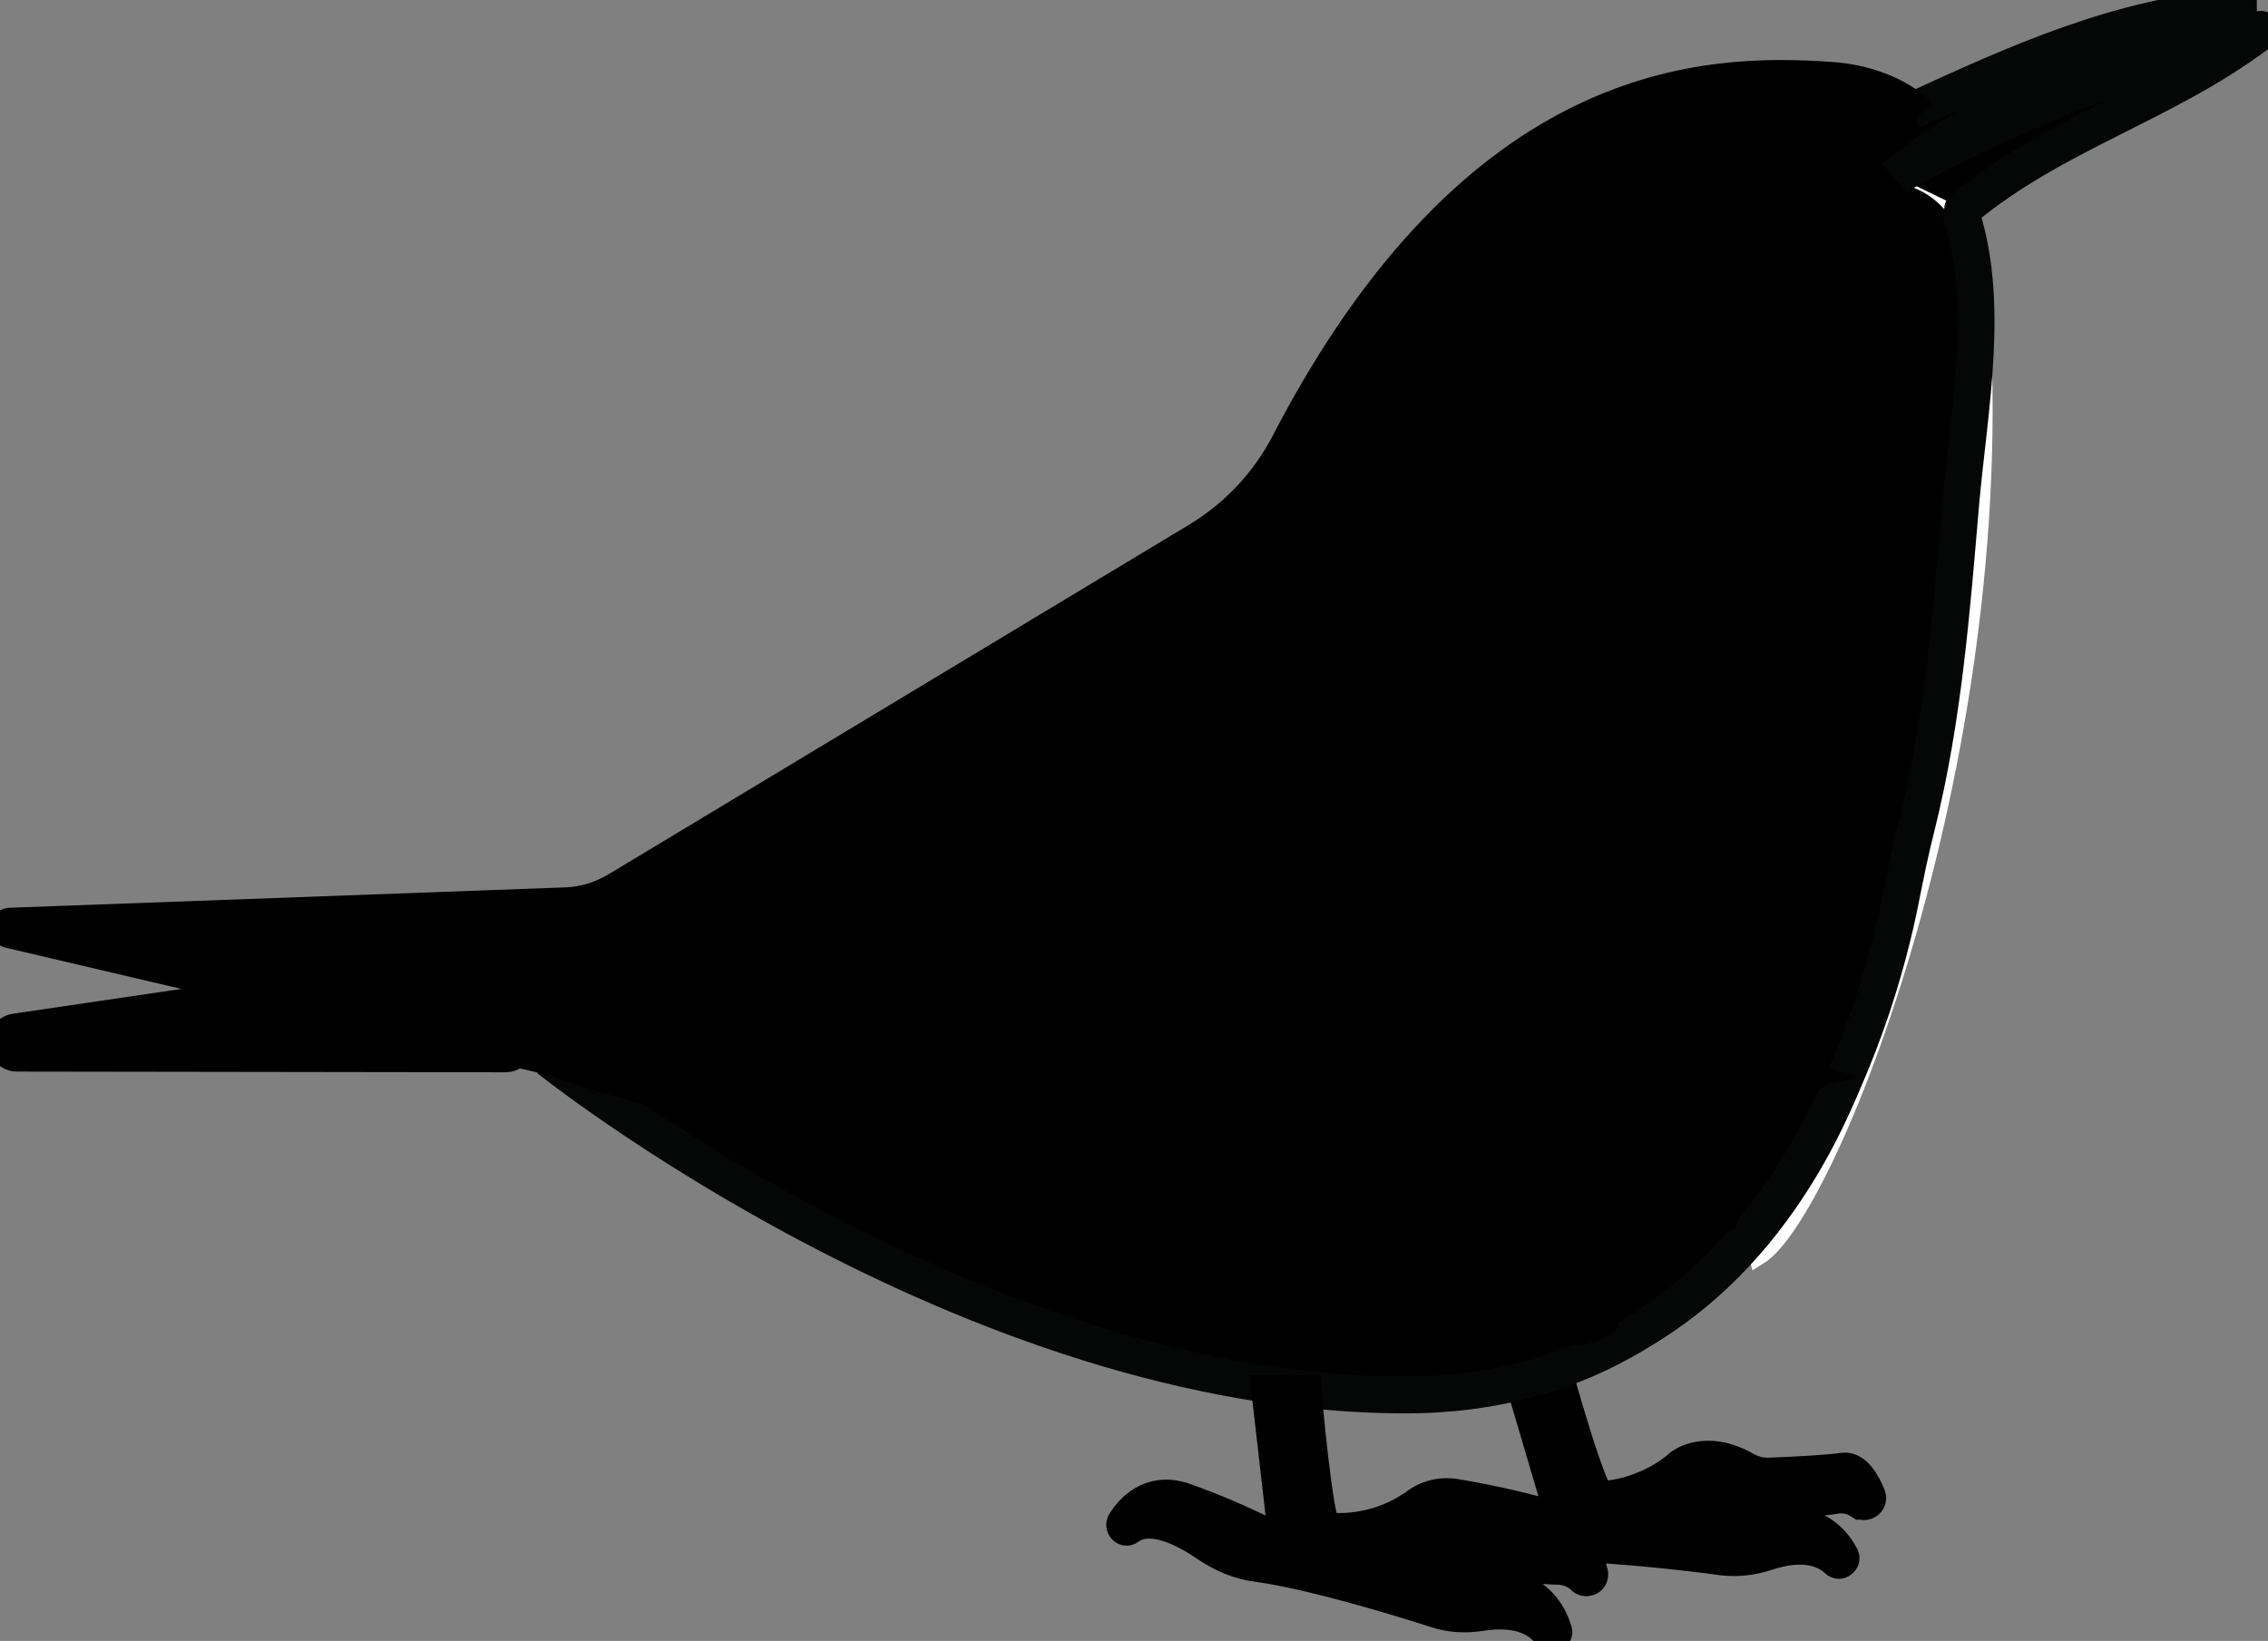 <svg width="123" height="89" viewBox="0 0 123 89" fill="none" xmlns="http://www.w3.org/2000/svg">
<rect x="0" y="0" width="123" height="89" fill="#808080" stroke="none"/>
<g clip-path="url(#clip0_1214_4161)">
<path d="M84.027 74.09C84.027 74.09 85.825 80.589 86.36 80.742C86.895 80.895 89.228 80.513 90.911 79.022C90.911 79.022 92.174 77.99 94.277 79.175C94.736 79.442 95.233 79.557 95.73 79.519C96.916 79.481 99.02 79.366 99.67 79.251C100.243 79.175 100.702 79.978 100.97 80.628C101.008 80.742 100.97 80.857 100.855 80.895C100.779 80.933 100.741 80.933 100.664 80.857C100.205 80.551 99.67 80.436 99.134 80.551C97.719 80.781 94.545 80.589 94.545 80.589C94.545 80.589 89.42 80.475 88.502 82.08C88.502 82.08 91.485 82.539 93.397 82.233C95.157 81.927 98.293 81.43 99.555 83.877C99.593 83.915 99.555 83.992 99.517 84.03C99.478 84.03 99.44 84.03 99.402 84.03C98.828 83.495 97.643 82.883 95.424 83.648C94.698 83.877 93.933 83.954 93.206 83.877C90.988 83.571 86.207 83.036 83.147 83.112C82.191 83.151 81.235 82.96 80.394 82.577C79.055 81.966 77.028 81.354 75.881 82.424C75.842 82.463 75.766 82.463 75.728 82.424C75.689 82.386 75.689 82.348 75.728 82.31C76.148 81.163 77.334 80.436 78.596 80.628C80.661 80.972 82.688 81.43 84.639 82.042L82.382 74.396L84.027 74.09Z" fill="black"/>
<path d="M84.333 74.625C84.333 74.625 86.131 81.125 86.666 81.278C87.201 81.43 89.534 81.048 91.217 79.557C91.217 79.557 92.48 78.525 94.583 79.71C95.042 79.978 95.539 80.092 96.036 80.054C97.222 80.016 99.326 79.901 99.976 79.787C100.549 79.71 101.008 80.513 101.276 81.163C101.314 81.278 101.276 81.392 101.161 81.43C101.085 81.469 101.047 81.43 100.97 81.43C100.511 81.125 99.976 81.01 99.44 81.125C98.025 81.354 94.851 81.163 94.851 81.163C94.851 81.163 89.726 81.048 88.77 82.654C88.77 82.654 91.753 83.112 93.665 82.807C95.424 82.501 98.561 82.004 99.823 84.451C99.861 84.489 99.861 84.565 99.784 84.603C99.746 84.642 99.708 84.642 99.67 84.603C99.096 84.068 97.91 83.457 95.692 84.221C94.966 84.451 94.201 84.527 93.474 84.451C91.256 84.145 86.475 83.609 83.415 83.686C82.459 83.724 81.541 83.533 80.661 83.151C79.323 82.539 77.296 81.927 76.148 82.998C76.11 83.036 76.034 83.036 75.995 82.998C75.957 82.96 75.957 82.921 75.995 82.883C76.416 81.736 77.602 81.01 78.864 81.201C80.929 81.545 82.956 82.004 84.907 82.616L82.65 74.969L84.333 74.625Z" fill="black" stroke="black" stroke-width="2" stroke-miterlimit="10"/>
<path d="M29.182 56.772L1.645 56.695L18.129 54.211L29.182 56.772Z" fill="black"/>
<path d="M27.423 56.657L0.918 56.619C0.88 56.619 0.841 56.581 0.841 56.542C0.841 56.504 0.88 56.466 0.918 56.466L16.752 54.134H16.79L27.423 56.504C27.461 56.504 27.499 56.542 27.499 56.581C27.499 56.619 27.461 56.657 27.423 56.657Z" fill="black" stroke="black" stroke-width="3" stroke-miterlimit="10"/>
<path d="M107.166 14.145C109.729 39.148 99.287 65.718 95.348 68.126L83.606 25.767C83.606 25.767 86.054 11.813 101.582 9.481C104.489 9.022 106.86 11.24 107.166 14.145Z" fill="black" stroke="white" stroke-miterlimit="10"/>
<path d="M83.759 25.652L29.182 57.231C29.182 57.231 52.397 76.384 76.34 76.384C100.282 76.384 103.38 50.082 103.38 50.082L83.759 25.652Z" fill="black"/>
<path d="M100.243 4.549C94.009 3.632 80.394 4.588 69.876 24.888C68.882 26.838 67.313 28.482 65.439 29.628L33.427 48.897C32.662 49.355 31.821 49.623 30.941 49.661L0.88 50.77C0.803 50.77 0.727 50.808 0.727 50.884C0.727 50.961 0.765 51.037 0.841 51.037L29.182 57.039C29.182 57.039 54.463 61.13 80.126 38.689C81.388 37.58 82.191 36.089 82.421 34.445L83.109 29.628C83.683 25.5 85.442 21.6 88.196 18.427C89.343 17.089 90.988 16.248 92.747 16.057L93.512 15.98C95.424 15.751 97.222 14.948 98.637 13.648L104.795 7.952C103.953 6.117 102.232 4.817 100.243 4.549Z" fill="black"/>
<path d="M98.599 8.908C98.599 8.908 111.258 2.485 117.378 0.573C118.755 0.153 120.208 0.153 121.547 0.535C121.547 0.535 107.434 5.582 102.653 9.863L98.599 8.908Z" fill="black"/>
<path d="M107.663 7.226C111.488 4.932 119.864 1.147 122.579 1.415C122.579 1.415 107.816 9.558 106.439 11.316L103.456 9.863L103.38 9.137C104.909 8.755 106.363 8.105 107.663 7.226Z" fill="black"/>
<path d="M102.653 9.94C102.653 9.94 84.448 2.294 77.755 18.962C77.755 18.962 83.492 12.004 102.653 9.94Z" fill="black"/>
<path d="M102.653 9.863C102.653 9.863 84.142 10.934 77.755 18.962C77.755 18.962 91.791 18.618 102.653 9.863Z" fill="black"/>
<path d="M91.37 14.833C93.187 14.833 94.659 13.361 94.659 11.546C94.659 9.73 93.187 8.258 91.37 8.258C89.554 8.258 88.081 9.73 88.081 11.546C88.081 13.361 89.554 14.833 91.37 14.833Z" fill="black"/>
<path d="M91.485 14.03C92.921 14.03 94.086 12.867 94.086 11.431C94.086 9.995 92.921 8.831 91.485 8.831C90.049 8.831 88.884 9.995 88.884 11.431C88.884 12.867 90.049 14.03 91.485 14.03Z" fill="black"/>
<path d="M91.753 14.91C93.612 14.91 95.118 13.404 95.118 11.546C95.118 9.688 93.612 8.181 91.753 8.181C89.894 8.181 88.387 9.688 88.387 11.546C88.387 13.404 89.894 14.91 91.753 14.91Z" fill="black" stroke="black" stroke-width="2" stroke-miterlimit="10"/>
<path d="M92.365 11.546C92.766 11.546 93.091 11.22 93.091 10.819C93.091 10.418 92.766 10.093 92.365 10.093C91.963 10.093 91.638 10.418 91.638 10.819C91.638 11.22 91.963 11.546 92.365 11.546Z" fill="black"/>
<path d="M77.64 34.981C81.006 35.134 83.836 37.619 84.448 40.945C85.251 45.341 85.48 49.852 83.492 53.752C81.541 57.575 77.716 60.174 73.624 61.474C69.532 62.774 65.172 62.85 60.888 62.698C50.103 62.315 39.47 60.366 29.258 56.925C41.956 50.005 54.425 42.894 67.581 36.93C70.717 35.554 74.198 34.904 77.64 34.981Z" fill="black"/>
<path d="M76.148 33.375C79.514 33.528 82.344 36.013 82.956 39.339C83.759 43.735 83.989 48.247 82 52.146C80.049 55.969 76.225 58.569 72.132 59.869C68.04 61.168 63.68 61.245 59.397 61.092C48.611 60.71 37.978 58.76 27.767 55.319C40.465 48.4 52.933 41.289 66.128 35.325C69.226 33.949 72.668 33.26 76.148 33.375Z" fill="black"/>
<path d="M31.132 49.929C30.712 50.12 30.367 50.234 29.985 50.388L29.45 50.617C29.258 50.693 29.105 50.77 28.914 50.846C28.532 50.999 28.188 51.037 28.264 51.458C28.302 51.649 28.417 51.802 28.57 51.878C28.723 51.993 28.914 52.07 29.105 52.108L29.679 52.261L29.067 52.452C28.685 52.567 28.34 52.796 28.035 53.064C27.767 53.331 27.537 53.637 27.346 53.981C27.193 54.325 27.078 54.708 27.04 55.09C27.002 55.51 27.04 55.931 27.155 56.351L27.078 56.39C26.734 56.045 26.466 55.625 26.39 55.128C26.313 54.631 26.352 54.096 26.543 53.637C26.772 53.178 27.117 52.796 27.537 52.528C27.958 52.261 28.455 52.146 28.952 52.146L28.914 52.49C28.493 52.299 28.149 51.993 27.958 51.573C27.92 51.458 27.881 51.305 27.92 51.19C27.92 51.037 27.996 50.923 28.073 50.808C28.226 50.617 28.417 50.464 28.608 50.349C28.799 50.234 28.991 50.12 29.22 50.082C29.411 50.005 29.641 49.967 29.832 49.929C30.253 49.852 30.712 49.852 31.132 49.929Z" fill="black"/>
<path d="M25.816 50.12C25.472 50.273 25.128 50.388 24.822 50.502C24.516 50.617 24.21 50.77 23.904 50.846C23.598 50.923 23.292 51.037 23.177 51.305C23.139 51.42 23.139 51.573 23.254 51.687C23.33 51.802 23.483 51.84 23.598 51.802L23.674 52.146C23.33 52.337 23.024 52.567 22.718 52.758C22.451 52.949 22.221 53.178 22.03 53.484C21.877 53.714 21.762 54.019 21.8 54.287C21.839 54.631 22.03 54.937 22.336 55.09V55.166C21.839 55.205 21.418 54.899 21.227 54.44C21.035 53.981 21.074 53.446 21.38 53.025C21.647 52.643 21.992 52.337 22.412 52.146C22.795 51.993 23.177 51.878 23.598 51.802L23.674 52.146C23.254 52.146 22.91 51.802 22.91 51.381C22.91 51.343 22.91 51.305 22.91 51.267C22.986 50.846 23.254 50.464 23.636 50.273C23.98 50.082 24.325 49.967 24.707 49.929C25.09 49.891 25.472 49.929 25.816 50.043V50.12Z" fill="black"/>
<path d="M19.238 50.349C19.047 50.502 18.817 50.655 18.588 50.77C18.396 50.884 18.244 50.999 18.052 51.076C17.861 51.152 17.631 51.343 17.708 51.573C17.785 51.802 17.976 51.955 18.09 51.917L19.314 51.496L18.09 52.452C17.976 52.528 17.861 52.643 17.785 52.796C17.708 52.911 17.67 53.064 17.631 53.178C17.593 53.331 17.593 53.484 17.593 53.637C17.631 53.828 17.67 54.019 17.785 54.211L17.746 54.287C17.479 54.249 17.249 54.134 17.096 53.905C16.905 53.675 16.828 53.408 16.867 53.102C16.905 52.796 17.02 52.528 17.211 52.337C17.402 52.108 17.67 51.993 17.938 51.955V52.49C17.785 52.414 17.67 52.261 17.593 52.07C17.555 51.917 17.517 51.764 17.479 51.611C17.44 51.305 17.517 50.999 17.631 50.693C17.785 50.426 18.09 50.234 18.396 50.196C18.664 50.158 18.97 50.196 19.238 50.273V50.349Z" fill="black"/>
<path d="M13.157 50.617C13.004 50.731 12.851 50.808 12.698 50.923C12.583 50.999 12.507 51.076 12.43 51.114C12.354 51.152 12.201 51.19 12.162 51.305C12.124 51.42 12.277 51.573 12.392 51.496L12.43 51.84C12.277 51.955 12.162 52.07 12.009 52.184C11.933 52.261 11.895 52.337 11.856 52.414C11.856 52.452 11.78 52.452 11.818 52.605C11.895 52.758 12.009 52.911 12.124 53.064L12.086 53.14C11.856 53.217 11.589 53.217 11.397 53.102C11.091 52.911 10.938 52.567 11.053 52.222C11.13 51.955 11.359 51.725 11.627 51.611C11.856 51.534 12.086 51.534 12.315 51.573L12.354 51.917C12.124 51.84 11.933 51.687 11.856 51.458C11.742 51.228 11.78 50.923 11.933 50.731C12.086 50.54 12.315 50.426 12.545 50.464C12.736 50.464 12.966 50.54 13.118 50.655L13.157 50.617Z" fill="black"/>
<path d="M15.566 50.54C15.413 50.693 15.299 50.808 15.184 50.923C15.107 50.999 15.069 51.114 14.993 51.19C14.954 51.267 14.84 51.343 14.84 51.496C14.84 51.649 15.069 51.725 15.146 51.611L15.222 51.917C15.069 52.031 14.954 52.184 14.84 52.337C14.763 52.452 14.725 52.567 14.687 52.719C14.648 52.834 14.648 52.949 14.648 53.064C14.687 53.255 14.763 53.408 14.916 53.522V53.599C14.648 53.714 14.342 53.637 14.113 53.408C13.883 53.178 13.807 52.834 13.883 52.528C13.96 52.222 14.151 51.993 14.381 51.84C14.61 51.687 14.878 51.649 15.107 51.649L15.184 51.955C14.954 51.955 14.725 51.878 14.534 51.725C14.304 51.534 14.228 51.267 14.304 50.999C14.457 50.54 14.954 50.311 15.413 50.464H15.451L15.566 50.54Z" fill="black"/>
<path d="M70.564 75.658C70.564 75.658 71.176 82.348 71.635 82.577C72.094 82.807 74.504 82.807 76.416 81.622C76.416 81.622 77.831 80.819 79.705 82.348C80.088 82.654 80.585 82.883 81.082 82.921C82.268 83.074 84.333 83.304 85.021 83.304C85.595 83.304 85.901 84.183 86.092 84.871C86.131 84.986 86.054 85.1 85.939 85.1C85.863 85.1 85.786 85.1 85.748 85.062C85.366 84.68 84.83 84.489 84.295 84.527C82.841 84.527 79.743 83.801 79.743 83.801C79.743 83.801 74.733 82.845 73.509 84.259C73.509 84.259 76.378 85.215 78.29 85.215C80.049 85.215 83.262 85.215 84.103 87.853C84.142 87.891 84.103 87.968 84.065 88.006C84.027 88.044 83.951 88.006 83.951 87.968C83.492 87.356 82.421 86.553 80.088 86.936C79.323 87.05 78.558 87.012 77.831 86.783C75.689 86.133 71.061 84.795 68.04 84.374C67.084 84.259 66.204 83.915 65.401 83.38C64.177 82.577 62.265 81.622 61.003 82.463C60.965 82.501 60.888 82.463 60.85 82.424C60.812 82.386 60.812 82.348 60.85 82.31C61.462 81.239 62.762 80.742 63.948 81.125C65.898 81.775 67.811 82.577 69.685 83.533L68.728 75.619L70.564 75.658Z" fill="black"/>
<g opacity="0.37">
<path d="M90.644 6.461C90.567 6.308 89.955 6.576 90.032 6.729C90.108 6.881 90.72 6.652 90.644 6.461Z" fill="black"/>
<path d="M87.163 7.073C86.781 7.264 86.934 7.531 87.316 7.34C87.699 7.149 87.546 6.881 87.163 7.073Z" fill="black"/>
<path d="M88.578 7.417C88.196 7.646 88.349 7.914 88.731 7.684C89.114 7.455 88.961 7.187 88.578 7.417Z" fill="black"/>
<path d="M85.633 7.875C85.174 8.181 85.366 8.449 85.825 8.143C86.284 7.837 86.092 7.608 85.633 7.875Z" fill="black"/>
<path d="M82.191 10.934C81.656 11.316 81.924 11.66 82.421 11.278C82.918 10.896 82.689 10.552 82.191 10.934Z" fill="black"/>
<path d="M83.606 9.519C83.071 9.902 83.339 10.246 83.836 9.863C84.333 9.481 84.142 9.099 83.606 9.519Z" fill="black"/>
<path d="M79.208 13.228C78.787 13.686 79.132 14.03 79.552 13.534C79.973 13.037 79.629 12.731 79.208 13.228Z" fill="black"/>
<path d="M80.279 11.89C79.743 12.272 80.011 12.616 80.508 12.234C81.006 11.851 80.776 11.507 80.279 11.89Z" fill="black"/>
<path d="M78.328 15.521C78.022 16.018 78.367 16.248 78.711 15.751C79.055 15.254 78.634 15.024 78.328 15.521Z" fill="black"/>
<path d="M76.645 15.445C76.301 15.904 76.645 16.133 76.951 15.674C77.257 15.216 76.99 14.986 76.645 15.445Z" fill="black"/>
<path d="M75.919 17.395C75.46 17.854 75.728 18.121 76.187 17.662C76.646 17.204 76.378 16.936 75.919 17.395Z" fill="black"/>
<path d="M77.602 17.395C77.219 17.854 77.525 18.121 77.908 17.662C78.29 17.204 77.984 16.936 77.602 17.395Z" fill="black"/>
<path d="M74.083 18.542C73.586 19.153 73.968 19.459 74.466 18.886C74.963 18.312 74.58 17.93 74.083 18.542Z" fill="black"/>
<path d="M75.192 19.192C74.657 19.841 75.116 20.224 75.651 19.574C76.187 18.924 75.766 18.542 75.192 19.192Z" fill="black"/>
<path d="M76.722 19.268C76.301 19.88 76.722 20.186 77.143 19.574C77.564 18.962 77.181 18.656 76.722 19.268Z" fill="black"/>
<path d="M76.99 21.141C76.493 21.677 76.875 22.059 77.372 21.485C77.869 20.912 77.487 20.606 76.99 21.141Z" fill="black"/>
<path d="M73.471 22.403C72.936 22.938 73.28 23.244 73.777 22.709C74.274 22.174 73.968 21.868 73.471 22.403Z" fill="black"/>
<path d="M75.345 21.218C74.886 21.791 75.269 22.059 75.689 21.485C76.11 20.912 75.804 20.644 75.345 21.218Z" fill="black"/>
<path d="M75.23 23.588C74.733 24.276 75.192 24.582 75.651 23.894C76.11 23.206 75.728 22.862 75.23 23.588Z" fill="black"/>
<path d="M73.127 26.57C72.591 27.143 72.897 27.449 73.433 26.876C73.968 26.302 73.662 25.997 73.127 26.57Z" fill="black"/>
<path d="M76.225 30.24C75.651 30.852 76.034 31.234 76.607 30.622C77.181 30.011 76.799 29.628 76.225 30.24Z" fill="black"/>
<path d="M70.526 29.552C69.838 30.049 70.144 30.431 70.794 29.934C71.444 29.437 71.215 29.055 70.526 29.552Z" fill="black"/>
<path d="M71.444 25.308C70.985 25.997 71.368 26.264 71.826 25.538C72.285 24.811 71.903 24.62 71.444 25.308Z" fill="black"/>
<path d="M73.662 29.208C72.974 29.59 73.242 30.049 73.93 29.667C74.618 29.284 74.351 28.826 73.662 29.208Z" fill="black"/>
<path d="M73.739 32.801C73.012 33.298 73.318 33.757 74.045 33.26C74.772 32.763 74.427 32.305 73.739 32.801Z" fill="black"/>
<path d="M70.335 32.572C69.647 33.031 69.952 33.49 70.641 33.031C71.329 32.572 71.062 32.113 70.335 32.572Z" fill="black"/>
<path d="M68.882 31.425C68.117 31.769 68.308 32.228 69.073 31.884C69.838 31.54 69.647 31.081 68.882 31.425Z" fill="black"/>
<path d="M67.696 29.208C66.931 29.514 67.122 30.011 67.887 29.705C68.652 29.399 68.461 28.902 67.696 29.208Z" fill="black"/>
<path d="M64.522 32.152C63.757 32.61 63.986 32.993 64.751 32.534C65.516 32.075 65.286 31.731 64.522 32.152Z" fill="black"/>
<path d="M66.778 33.91C65.975 34.331 66.204 34.789 67.007 34.369C67.811 33.949 67.619 33.49 66.778 33.91Z" fill="black"/>
<path d="M71.138 34.292C70.297 34.713 70.564 35.363 71.444 34.942C72.324 34.522 72.018 33.91 71.138 34.292Z" fill="black"/>
<path d="M66.09 36.051C65.21 36.51 65.516 37.16 66.434 36.701C67.352 36.242 66.969 35.631 66.09 36.051Z" fill="black"/>
<path d="M64.139 34.292C63.298 34.904 63.565 35.286 64.407 34.675C65.248 34.063 65.019 33.719 64.139 34.292Z" fill="black"/>
<path d="M61.079 36.854C60.2 37.313 60.467 37.81 61.347 37.351C62.227 36.892 61.959 36.395 61.079 36.854Z" fill="black"/>
<path d="M62.341 33.375C61.615 33.795 61.883 34.254 62.609 33.834C63.336 33.413 63.068 32.955 62.341 33.375Z" fill="black"/>
<path d="M63.336 37.733C62.533 38.23 62.877 38.804 63.68 38.269C64.483 37.733 64.139 37.198 63.336 37.733Z" fill="black"/>
<path d="M68.805 34.675C67.887 34.981 68.117 35.631 69.034 35.363C69.952 35.095 69.685 34.407 68.805 34.675Z" fill="black"/>
<path d="M52.053 39.415C51.135 39.836 51.441 40.486 52.359 40.065C53.277 39.645 52.971 38.957 52.053 39.415Z" fill="black"/>
<path d="M60.314 35.057C59.397 35.478 59.664 36.051 60.582 35.631C61.5 35.21 61.232 34.637 60.314 35.057Z" fill="black"/>
<path d="M57.714 37.504C56.872 38.001 57.14 38.46 57.981 37.963C58.823 37.466 58.555 37.007 57.714 37.504Z" fill="black"/>
<path d="M60.276 39.148C59.435 39.683 59.779 40.256 60.62 39.683C61.462 39.109 61.156 38.574 60.276 39.148Z" fill="black"/>
<path d="M54.883 40.371C54.004 40.792 54.272 41.365 55.151 40.945C56.031 40.524 55.763 39.951 54.883 40.371Z" fill="black"/>
<path d="M57.216 39.874C56.375 40.371 56.719 40.945 57.561 40.448C58.402 39.951 58.058 39.377 57.216 39.874Z" fill="black"/>
<path d="M54.807 37.389C53.965 37.886 54.31 38.536 55.189 38.001C56.069 37.466 55.648 36.892 54.807 37.389Z" fill="black"/>
<path d="M75.919 26.876C75.116 27.373 75.498 27.985 76.301 27.488C77.105 26.991 76.722 26.417 75.919 26.876Z" fill="black"/>
<path d="M60.391 33.184C59.473 33.528 59.741 34.14 60.62 33.757C61.5 33.375 61.309 32.801 60.391 33.184Z" fill="black"/>
<path d="M57.599 35.478C56.834 35.898 57.063 36.319 57.828 35.898C58.593 35.478 58.364 35.057 57.599 35.478Z" fill="black"/>
<path d="M65.439 30.355C64.674 30.814 64.98 31.349 65.745 30.89C66.51 30.431 66.204 29.896 65.439 30.355Z" fill="black"/>
<path d="M62.877 31.693C62.188 32.113 62.418 32.534 63.106 32.075C63.795 31.616 63.603 31.234 62.877 31.693Z" fill="black"/>
<path d="M66.472 31.922C65.669 32.228 65.822 32.687 66.625 32.343C67.428 31.999 67.314 31.578 66.472 31.922Z" fill="black"/>
<path d="M69.799 27.832C69.264 28.367 69.647 28.749 70.182 28.214C70.717 27.679 70.335 27.296 69.799 27.832Z" fill="black"/>
<path d="M72.974 20.53C72.515 21.103 72.859 21.371 73.318 20.797C73.777 20.224 73.395 19.956 72.974 20.53Z" fill="black"/>
<path d="M73.356 24.353C72.936 25.079 73.318 25.308 73.739 24.582C74.159 23.856 73.777 23.626 73.356 24.353Z" fill="black"/>
<path d="M71.712 22.594C71.215 23.206 71.597 23.512 72.094 22.938C72.591 22.365 72.209 21.982 71.712 22.594Z" fill="black"/>
<path d="M78.061 14.451C77.716 14.91 78.061 15.177 78.405 14.719C78.749 14.26 78.443 13.992 78.061 14.451Z" fill="black"/>
</g>
<path d="M29.756 57.422C29.756 57.422 52.55 75.658 76.225 75.658C96.189 75.658 101.812 55.166 103.074 48.782C103.341 47.444 103.609 46.106 103.953 44.768C105.368 39.071 105.827 33.298 106.325 27.411C106.784 22.174 108.007 16.248 106.248 11.278" fill="black"/>
<path d="M29.756 57.422C29.756 57.422 52.55 75.658 76.225 75.658C96.189 75.658 101.812 55.166 103.074 48.782C103.341 47.444 103.609 46.106 103.953 44.768C105.368 39.071 105.827 33.298 106.325 27.411C106.784 22.174 108.007 16.248 106.248 11.278" stroke="#050706" stroke-width="2" stroke-miterlimit="10"/>
<path d="M122.618 1.606C122.618 1.606 122.618 1.567 122.618 1.606C115.886 3.517 108.581 6.27 102.538 9.749C107.893 5.543 114.854 2.37 121.394 0.421C121.394 0.421 121.394 0.421 121.394 0.382C115.045 0.841 109.461 3.364 103.647 6.04" fill="black"/>
<path d="M122.618 1.606C122.618 1.606 122.618 1.567 122.618 1.606C115.886 3.517 108.581 6.27 102.538 9.749C107.893 5.543 114.854 2.37 121.394 0.421C121.394 0.421 121.394 0.421 121.394 0.382C115.045 0.841 109.461 3.364 103.647 6.04" stroke="#050706" stroke-width="2" stroke-miterlimit="10"/>
<path d="M104.068 6.27C102.882 5.085 101.008 4.473 99.287 4.358C92.671 3.899 80.279 4.129 69.914 24.085C68.805 26.226 67.122 28.023 65.057 29.284L33.504 48.285C32.662 48.782 31.706 49.088 30.75 49.126L0.535 50.234C0.459 50.234 0.421 50.311 0.459 50.349C0.459 50.388 0.497 50.426 0.535 50.426L30.176 57.384" fill="black"/>
<path d="M104.068 6.27C102.882 5.085 101.008 4.473 99.287 4.358C92.671 3.899 80.279 4.129 69.914 24.085C68.805 26.226 67.122 28.023 65.057 29.284L33.504 48.285C32.662 48.782 31.706 49.088 30.75 49.126L0.535 50.234C0.459 50.234 0.421 50.311 0.459 50.349C0.459 50.388 0.497 50.426 0.535 50.426L30.176 57.384" stroke="black" stroke-width="2" stroke-miterlimit="10"/>
<path d="M82.076 36.663L83.262 29.017C83.836 24.85 85.595 20.912 88.349 17.701C89.496 16.363 90.873 15.827 92.632 15.636C94.239 15.369 95.769 14.795 97.107 13.878C99.058 12.578 100.932 11.125 102.691 9.596" fill="black"/>
<path d="M82.076 36.663L83.262 29.017C83.836 24.85 85.595 20.912 88.349 17.701C89.496 16.363 90.873 15.827 92.632 15.636C94.239 15.369 95.769 14.795 97.107 13.878C99.058 12.578 100.932 11.125 102.691 9.596" stroke="black" stroke-width="2" stroke-miterlimit="10"/>
<path d="M79.017 35.401C82.421 35.554 85.251 38.039 85.825 41.403C86.628 45.838 86.857 50.311 84.868 54.249C82.918 58.072 79.093 60.71 75.001 61.971C70.909 63.233 66.549 63.347 62.227 63.195C51.518 62.736 40.923 60.862 30.712 57.613C30.406 57.498 30.215 57.154 30.329 56.848C30.368 56.695 30.482 56.581 30.635 56.504C42.912 49.814 56.222 43.162 68.958 37.389C72.132 35.936 75.575 35.286 79.017 35.401Z" fill="black" stroke="black" stroke-width="2" stroke-miterlimit="10"/>
<path d="M106.439 11.354C111.45 7.187 117.301 5.696 122.503 1.797L106.439 11.354Z" fill="black"/>
<path d="M106.439 11.354C111.45 7.187 117.301 5.696 122.503 1.797" stroke="#050706" stroke-width="2" stroke-miterlimit="10" stroke-linecap="round"/>
<path d="M87.01 50.082C87.393 50.388 87.775 50.655 88.119 50.885C88.425 51.114 88.77 51.267 89.152 51.381C89.496 51.496 89.879 51.573 90.261 51.573C90.452 51.611 90.682 51.573 90.911 51.573C91.141 51.573 91.409 51.573 91.638 51.573C91.485 51.764 91.294 51.955 91.103 52.108C90.873 52.261 90.644 52.375 90.414 52.452C89.879 52.643 89.305 52.643 88.808 52.452C88.272 52.261 87.813 51.955 87.507 51.496C87.163 51.114 87.01 50.617 87.01 50.082Z" fill="black"/>
<path d="M91.791 51.611C91.791 51.649 91.791 51.649 91.791 51.611C90.988 52.222 89.917 52.375 88.961 52.07C88.005 51.725 87.278 50.961 87.01 50.005C87.01 50.005 87.01 49.967 87.049 49.967C87.087 49.967 87.087 49.967 87.087 50.005C88.349 51.228 89.917 52.07 91.791 51.611Z" fill="black" stroke="black" stroke-miterlimit="10"/>
<path d="M94.201 56.772C94.545 57.078 94.927 57.345 95.31 57.575C95.616 57.804 95.96 57.957 96.342 58.072C96.687 58.186 97.069 58.263 97.451 58.263C97.643 58.301 97.872 58.263 98.102 58.263C98.331 58.263 98.599 58.263 98.828 58.263C98.675 58.454 98.484 58.645 98.293 58.798C98.063 58.951 97.834 59.066 97.605 59.142C96.534 59.486 95.348 59.104 94.698 58.186C94.354 57.804 94.162 57.307 94.201 56.772Z" fill="black"/>
<path d="M98.943 58.339C98.981 58.339 98.981 58.339 98.943 58.339C98.102 58.951 97.069 59.104 96.113 58.798C95.157 58.454 94.43 57.689 94.162 56.734M94.201 56.695C95.539 57.957 97.069 58.76 98.943 58.339L94.201 56.695Z" fill="black"/>
<path d="M98.943 58.339C98.981 58.339 98.981 58.339 98.943 58.339C98.102 58.951 97.069 59.104 96.113 58.798C95.157 58.454 94.43 57.689 94.162 56.734M94.201 56.695C95.539 57.957 97.069 58.76 98.943 58.339L94.201 56.695Z" stroke="black" stroke-miterlimit="10"/>
<path d="M84.142 58.722C84.524 59.028 84.907 59.295 85.251 59.525C85.557 59.754 85.901 59.907 86.284 60.022C86.628 60.136 87.01 60.213 87.393 60.213C87.584 60.251 87.813 60.213 88.043 60.213C88.272 60.213 88.54 60.213 88.77 60.213C88.617 60.404 88.425 60.595 88.234 60.748C88.005 60.901 87.775 61.016 87.546 61.092C87.01 61.283 86.437 61.283 85.939 61.092C85.404 60.901 84.945 60.595 84.639 60.136C84.295 59.716 84.142 59.219 84.142 58.722Z" fill="black"/>
<path d="M88.923 60.251C88.923 60.213 88.923 60.251 88.923 60.251C88.119 60.863 87.049 61.016 86.092 60.71C85.136 60.366 84.409 59.601 84.142 58.645C84.142 58.645 84.142 58.645 84.18 58.645C85.48 59.83 87.049 60.671 88.923 60.251Z" fill="black" stroke="black" stroke-miterlimit="10"/>
<path d="M88.922 64.686C89.305 65.03 89.688 65.297 90.032 65.527C90.682 65.947 91.409 66.177 92.174 66.215C92.365 66.253 92.594 66.215 92.824 66.215C93.053 66.215 93.321 66.215 93.55 66.215C93.397 66.406 93.206 66.597 93.015 66.75C92.785 66.903 92.556 67.018 92.326 67.094C91.256 67.438 90.07 67.056 89.42 66.138C89.076 65.718 88.922 65.183 88.922 64.686Z" fill="black"/>
<path d="M93.703 66.215C93.703 66.215 93.742 66.253 93.703 66.215C92.862 66.826 91.829 66.979 90.873 66.674C89.917 66.329 89.19 65.565 88.922 64.609H88.961C90.261 65.832 91.829 66.635 93.703 66.215Z" fill="black" stroke="black" stroke-miterlimit="10"/>
<path d="M76.722 64.8C77.105 65.144 77.487 65.412 77.831 65.603C78.137 65.832 78.481 65.985 78.864 66.1C79.208 66.215 79.591 66.291 79.973 66.291C80.164 66.329 80.394 66.291 80.623 66.291C80.853 66.291 81.12 66.291 81.35 66.291C81.197 66.482 81.006 66.674 80.814 66.826C80.585 66.979 80.355 67.094 80.126 67.171C79.055 67.515 77.869 67.132 77.219 66.215C76.875 65.832 76.722 65.297 76.722 64.8Z" fill="black"/>
<path d="M81.503 66.329C81.503 66.329 81.503 66.368 81.503 66.329C80.7 66.941 79.629 67.094 78.673 66.788C77.716 66.444 76.99 65.68 76.722 64.724C76.722 64.724 76.722 64.686 76.76 64.686C78.061 65.909 79.629 66.75 81.503 66.329Z" fill="black" stroke="black" stroke-miterlimit="10"/>
<path d="M82.459 70.305C82.841 70.611 83.224 70.879 83.568 71.108C83.874 71.338 84.218 71.491 84.601 71.605C84.945 71.72 85.328 71.796 85.71 71.796C85.901 71.835 86.131 71.796 86.36 71.796C86.59 71.796 86.857 71.796 87.087 71.796C86.934 71.988 86.743 72.179 86.551 72.332C86.322 72.484 86.092 72.599 85.863 72.676C85.328 72.867 84.754 72.867 84.257 72.676C83.721 72.484 83.262 72.179 82.956 71.72C82.612 71.299 82.459 70.802 82.459 70.305Z" fill="black"/>
<path d="M87.24 71.835C87.278 71.835 87.24 71.873 87.24 71.835C86.437 72.446 85.366 72.599 84.409 72.293C83.453 71.949 82.727 71.185 82.459 70.229C82.459 70.229 82.459 70.229 82.497 70.229C83.798 71.414 85.366 72.255 87.24 71.835Z" fill="black" stroke="black" stroke-miterlimit="10"/>
<path d="M72.247 70.65C72.63 70.955 73.012 71.261 73.356 71.452C74.007 71.873 74.733 72.141 75.498 72.141C75.689 72.179 75.919 72.141 76.148 72.141C76.378 72.141 76.645 72.141 76.875 72.141C76.722 72.332 76.531 72.523 76.34 72.676C76.11 72.829 75.881 72.943 75.651 73.02C75.116 73.211 74.542 73.211 74.045 73.02C73.509 72.867 73.05 72.523 72.744 72.064C72.4 71.682 72.209 71.185 72.247 70.65Z" fill="black"/>
<path d="M76.99 72.217C77.028 72.217 77.028 72.217 76.99 72.217C77.028 72.255 77.028 72.255 76.99 72.255C76.148 72.829 75.116 72.981 74.159 72.676C73.203 72.332 72.477 71.567 72.209 70.611V70.573H72.247C73.586 71.796 75.116 72.638 76.99 72.217Z" fill="black" stroke="black" stroke-miterlimit="10"/>
<path d="M66.243 64.915C66.625 65.221 67.007 65.527 67.352 65.718C67.658 65.947 68.002 66.1 68.384 66.215C68.729 66.329 69.111 66.406 69.493 66.406C69.685 66.444 69.914 66.406 70.144 66.406C70.373 66.406 70.641 66.406 70.87 66.406C70.717 66.597 70.526 66.788 70.335 66.941C70.105 67.094 69.876 67.209 69.647 67.285C69.111 67.476 68.537 67.476 68.04 67.285C67.505 67.132 67.046 66.788 66.74 66.329C66.395 65.947 66.243 65.45 66.243 64.915Z" fill="black"/>
<path d="M71.023 66.444C71.023 66.482 71.023 66.482 71.023 66.444C71.023 66.482 71.023 66.482 71.023 66.482C70.182 67.056 69.149 67.209 68.193 66.903C67.237 66.559 66.51 65.794 66.243 64.838C66.243 64.838 66.243 64.8 66.281 64.838C67.581 66.062 69.149 66.903 71.023 66.444Z" fill="black" stroke="black" stroke-miterlimit="10"/>
<path d="M70.679 75.581C70.679 75.581 71.291 82.654 71.75 82.921C72.209 83.189 74.618 83.189 76.531 81.927C76.531 81.927 77.946 81.086 79.82 82.692C80.202 83.036 80.7 83.227 81.197 83.304C82.382 83.457 84.448 83.686 85.136 83.686C85.71 83.686 86.016 84.603 86.207 85.33C86.245 85.445 86.169 85.559 86.092 85.559C86.016 85.597 85.939 85.559 85.901 85.521C85.519 85.139 84.983 84.948 84.448 84.948C82.994 84.948 79.896 84.183 79.896 84.183C79.896 84.183 74.886 83.189 73.662 84.68C73.662 84.68 76.531 85.674 78.443 85.674C80.202 85.674 83.415 85.674 84.257 88.465C84.295 88.503 84.257 88.579 84.218 88.618C84.18 88.656 84.103 88.618 84.103 88.579C83.645 87.93 82.574 87.088 80.241 87.471C79.476 87.585 78.711 87.547 77.984 87.318C75.842 86.63 71.215 85.215 68.193 84.795C67.237 84.68 66.357 84.298 65.554 83.763C64.33 82.921 62.418 81.889 61.156 82.807C61.079 82.883 60.965 82.769 61.003 82.654C61.423 81.966 62.418 80.857 64.101 81.392C66.09 82.08 68.002 82.96 69.838 83.915L68.882 75.581H70.679Z" fill="black" stroke="black" stroke-width="2" stroke-miterlimit="10"/>
</g>
<defs>
<clipPath id="clip0_1214_4161">
<rect width="123" height="89" fill="white"/>
</clipPath>
</defs>
</svg>
